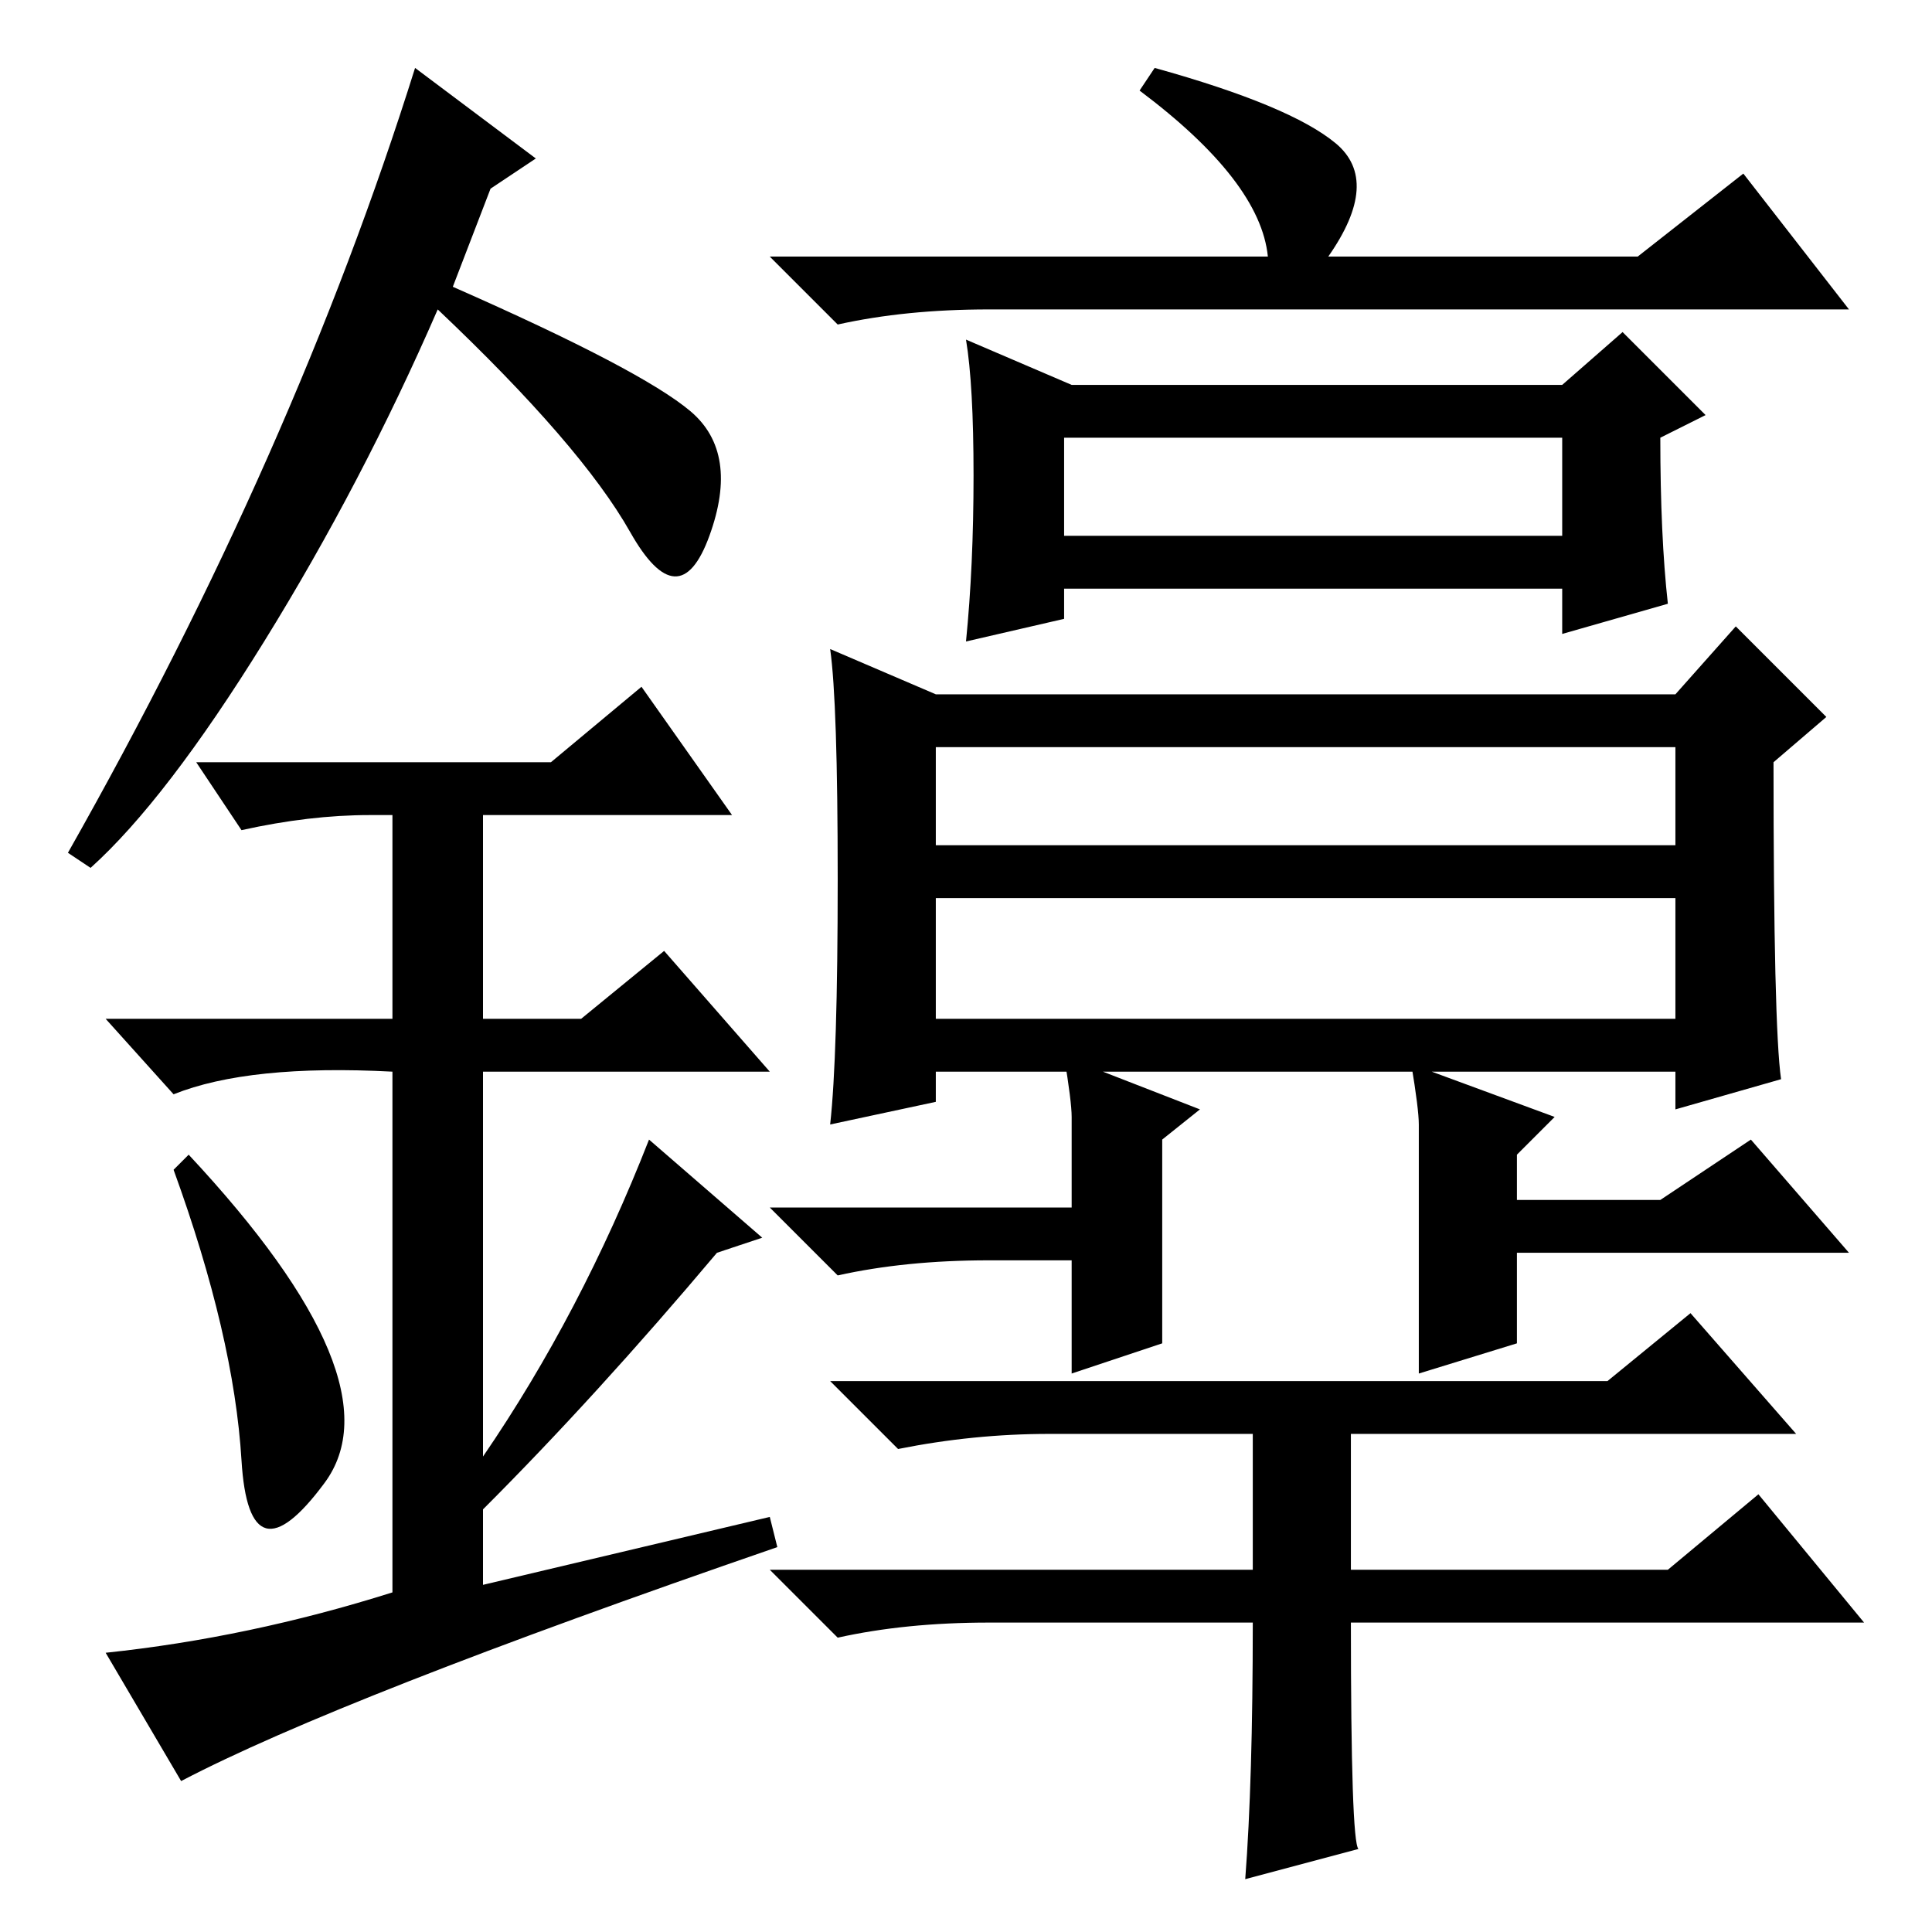 <?xml version="1.0" standalone="no"?>
<!DOCTYPE svg PUBLIC "-//W3C//DTD SVG 1.1//EN" "http://www.w3.org/Graphics/SVG/1.1/DTD/svg11.dtd" >
<svg xmlns="http://www.w3.org/2000/svg" xmlns:xlink="http://www.w3.org/1999/xlink" version="1.1" viewBox="0 -36 256 256">
  <g transform="matrix(1 0 0 -1 0 220)">
   <path fill="currentColor"
d="M124 144h98v13h-98v-13zM124 121h98v16h-98v-16zM236 113l-14 -4v5h-98v-4l-14 -3q1 9 1 32.5t-1 30.5l14 -6h98l8 9l12 -12l-7 -6q0 -35 1 -42zM129 193q0 12 -1 18l14 -6h65l8 7l11 -11l-6 -3q0 -13 1 -22l-14 -4v6h-66v-4l-13 -3q1 10 1 22zM141 185h66v13h-66v-13z
M153 247q18 -5 24 -10t-1 -15h41l14 11l14 -18h-114q-11 0 -20 -2l-9 9h66q-1 10 -17 22zM154 78l-12 -4v15h-11q-11 0 -20 -2l-9 9h40v12q0 2 -1 8l18 -7l-5 -4v-27zM188 74v21v12q0 2 -1 8l19 -7l-5 -5v-6h19l12 8l13 -15h-44v-12zM180 11l-15 -4q1 13 1 34h-35
q-11 0 -20 -2l-9 9h64v18h-27q-10 0 -20 -2l-9 9h103l11 9l14 -16h-59v-18h42l12 10l14 -17h-68q0 -29 1 -30zM32 62.5q-1 16.5 -9 38.5l2 2q28 -30 18 -43.5t-11 3zM85 165l12 -17h-33v-27h13l11 9l14 -16h-38v-51q13 19 22 42l15 -13l-6 -2q-16 -19 -31 -34v-10l38 9l1 -4
q-58 -20 -79 -31l-10 17q19 2 38 8v69q-19 1 -29 -3l-9 10h38v27h-3q-8 0 -17 -2l-6 9h47zM12 141l-3 2q30 53 46 104l16 -12l-6 -4l-5 -13q25 -11 31.5 -16.5t2.5 -16.5t-10.5 0.5t-25.5 29.5q-10 -23 -23 -44t-23 -30z" />
  </g>

</svg>
